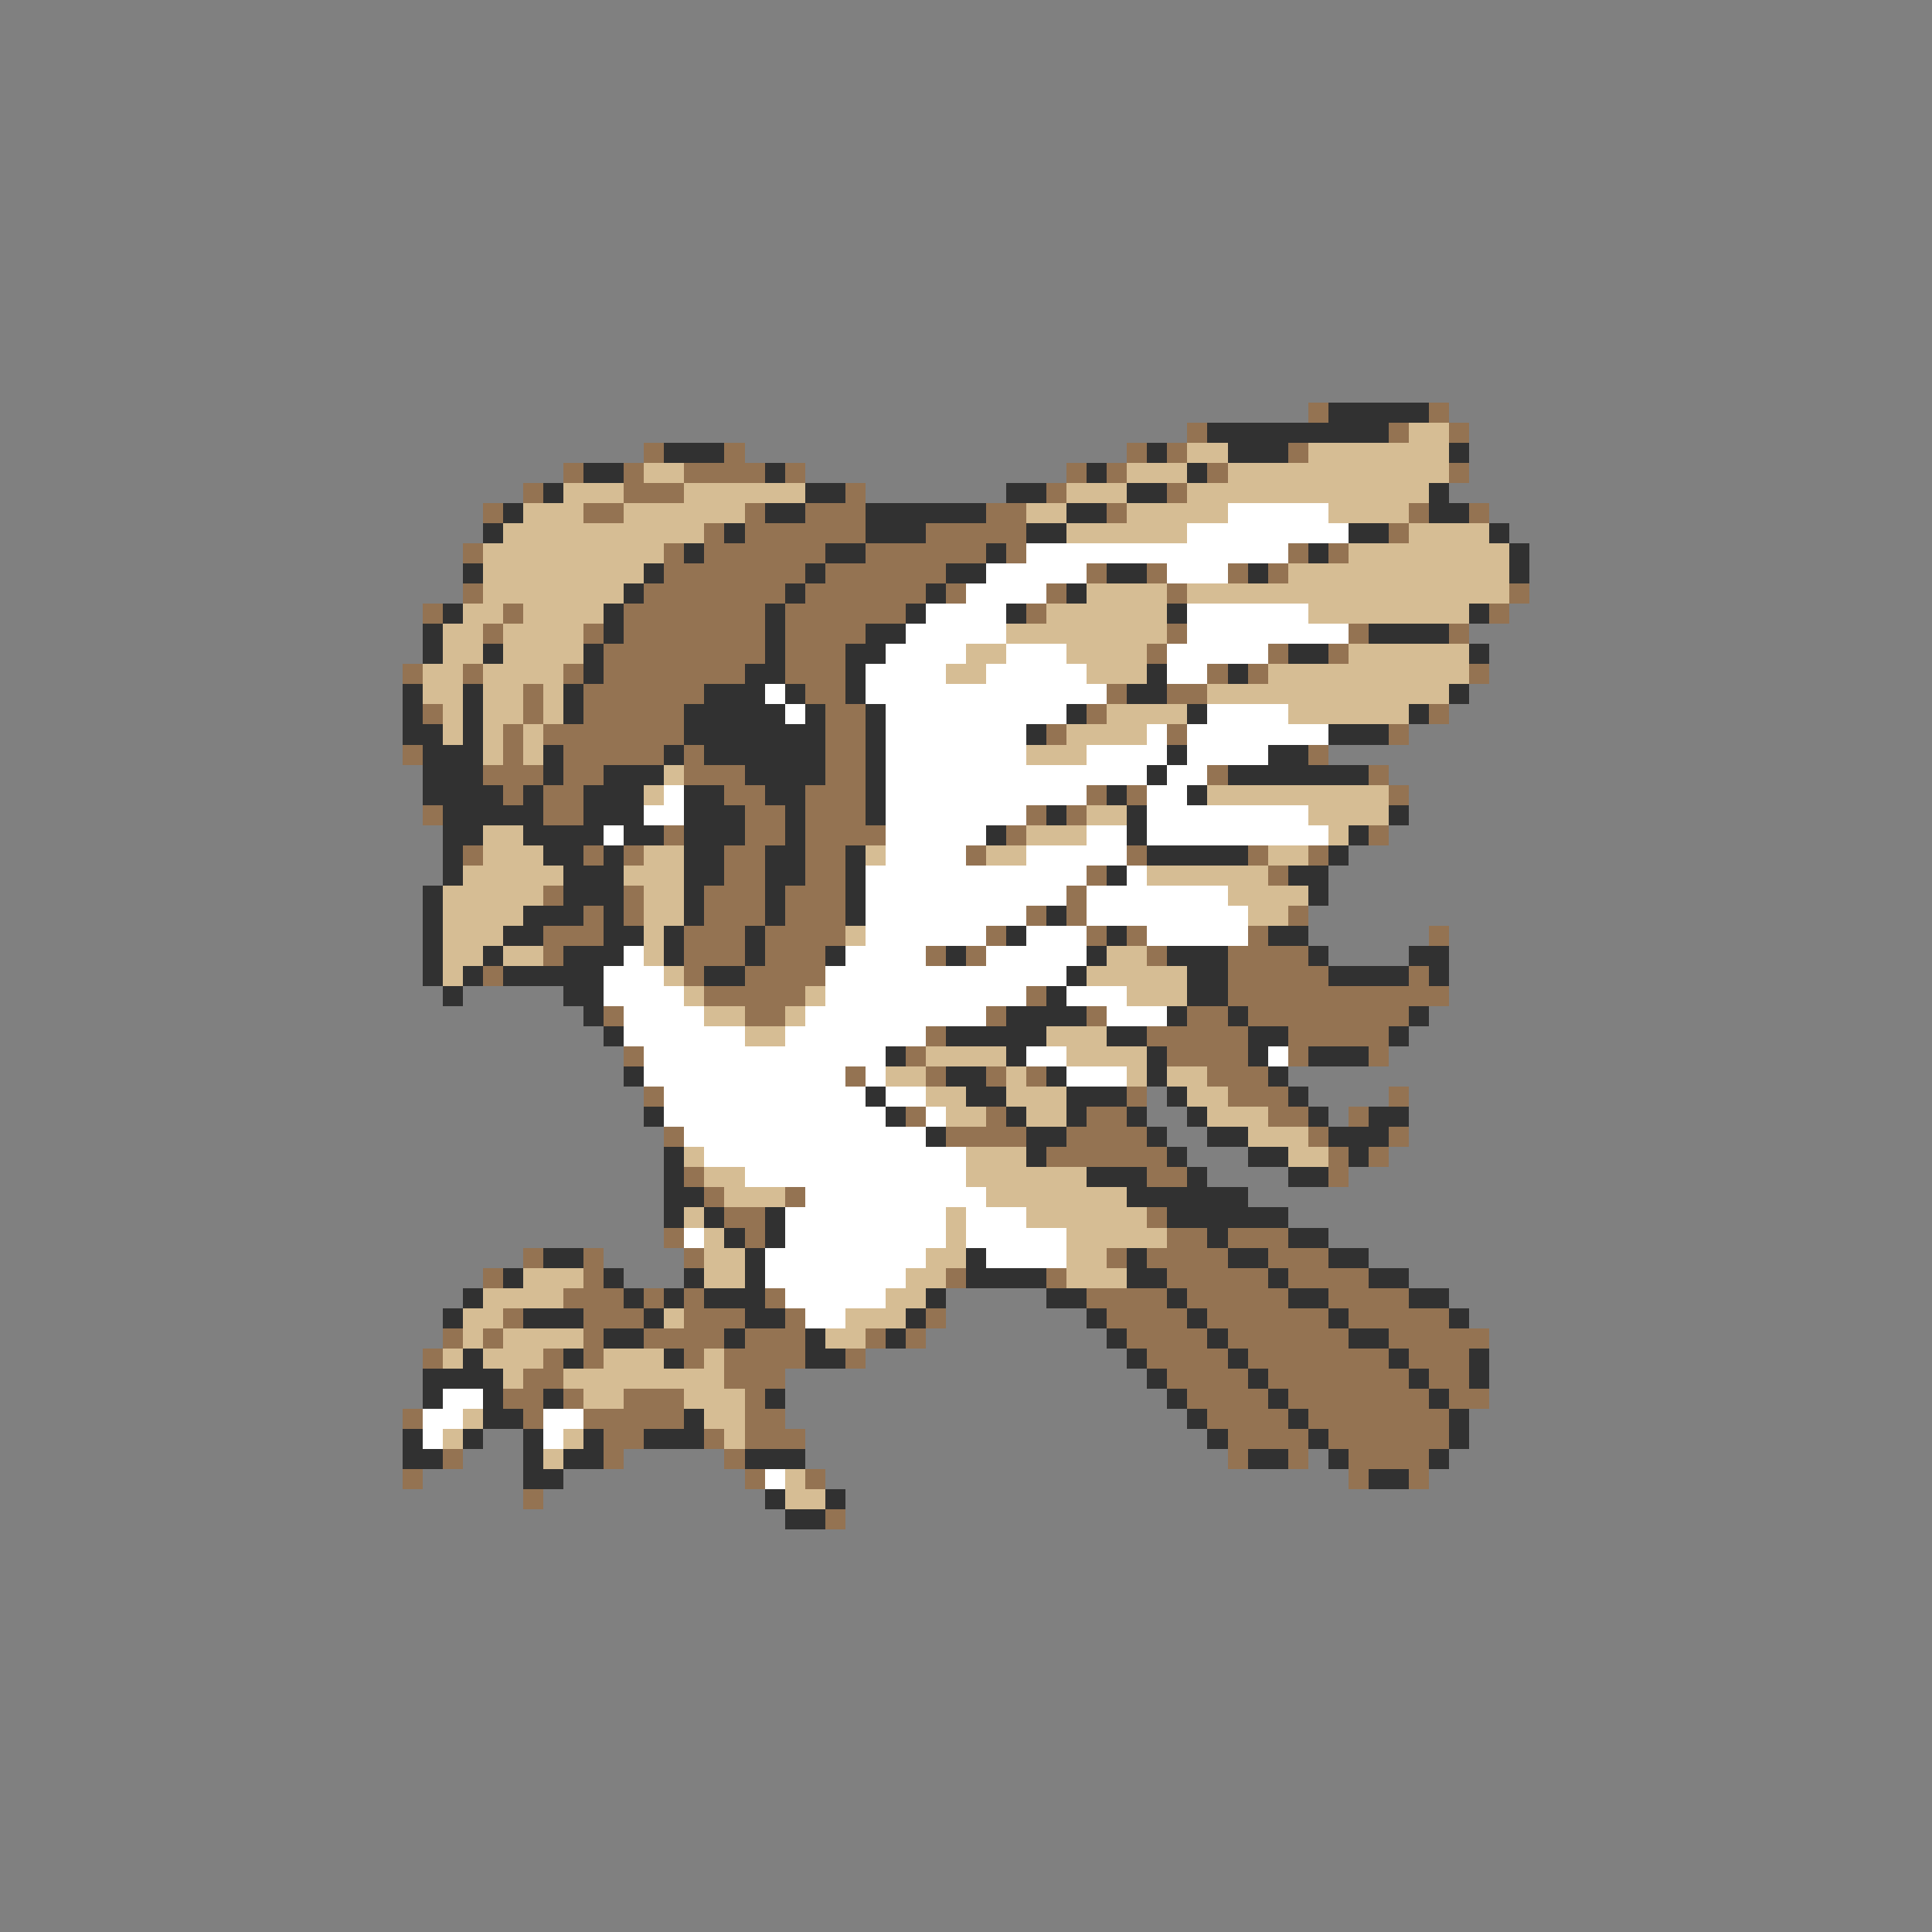 <svg xmlns="http://www.w3.org/2000/svg" viewBox="0 -0.5 96 96" shape-rendering="crispEdges">
<rect x="0" y="-0.5" width="96" height="96" fill="#808080" stroke="none"/>
<path stroke="#947352" d="M65 20h1M71 20h1M59 21h1M69 21h1M72 21h1M32 22h1M36 22h1M56 22h1M58 22h1M64 22h1M28 23h1M31 23h1M34 23h4M39 23h1M53 23h1M55 23h1M60 23h1M72 23h1M26 24h1M31 24h3M42 24h1M52 24h1M58 24h1M24 25h1M29 25h2M37 25h1M40 25h3M49 25h2M55 25h1M70 25h1M73 25h1M35 26h1M37 26h6M46 26h5M69 26h1M23 27h1M33 27h1M35 27h6M43 27h6M50 27h1M64 27h1M66 27h1M33 28h7M41 28h6M54 28h1M57 28h1M61 28h1M63 28h1M23 29h1M32 29h7M40 29h6M47 29h1M52 29h1M58 29h1M75 29h1M21 30h1M25 30h1M31 30h7M39 30h6M51 30h1M74 30h1M24 31h1M29 31h1M31 31h7M39 31h4M58 31h1M67 31h1M72 31h1M30 32h8M39 32h3M57 32h1M63 32h1M66 32h1M20 33h1M23 33h1M28 33h1M30 33h7M39 33h3M60 33h1M62 33h1M73 33h1M26 34h1M29 34h6M40 34h2M55 34h1M58 34h2M21 35h1M26 35h1M29 35h5M41 35h2M54 35h1M71 35h1M25 36h1M27 36h7M41 36h2M52 36h1M58 36h1M69 36h1M20 37h1M25 37h1M28 37h5M34 37h1M41 37h2M65 37h1M24 38h3M28 38h2M34 38h3M41 38h2M60 38h1M68 38h1M25 39h1M27 39h2M36 39h2M40 39h3M54 39h1M56 39h1M69 39h1M21 40h1M27 40h2M37 40h2M40 40h3M51 40h1M53 40h1M33 41h1M37 41h2M40 41h4M50 41h1M68 41h1M23 42h1M29 42h1M31 42h1M36 42h2M40 42h2M48 42h1M56 42h1M62 42h1M65 42h1M36 43h2M40 43h2M54 43h1M63 43h1M27 44h1M31 44h1M35 44h3M39 44h3M53 44h1M29 45h1M31 45h1M35 45h3M39 45h3M51 45h1M53 45h1M64 45h1M27 46h3M34 46h3M38 46h4M49 46h1M54 46h1M56 46h1M62 46h1M71 46h1M27 47h1M34 47h3M38 47h3M46 47h1M48 47h1M57 47h1M61 47h4M24 48h1M34 48h1M37 48h4M61 48h5M70 48h1M35 49h5M51 49h1M61 49h11M30 50h1M37 50h2M49 50h1M54 50h1M59 50h2M62 50h8M46 51h1M57 51h5M64 51h5M31 52h1M45 52h1M58 52h4M64 52h1M68 52h1M42 53h1M46 53h1M49 53h1M51 53h1M60 53h3M32 54h1M56 54h1M61 54h3M69 54h1M45 55h1M49 55h1M54 55h2M63 55h2M67 55h1M33 56h1M47 56h4M53 56h4M65 56h1M69 56h1M52 57h6M66 57h1M68 57h1M34 58h1M57 58h2M66 58h1M35 59h1M39 59h1M36 60h2M57 60h1M33 61h1M37 61h1M58 61h2M61 61h3M26 62h1M29 62h1M34 62h1M55 62h1M57 62h4M63 62h3M24 63h1M29 63h1M47 63h1M52 63h1M58 63h5M64 63h4M28 64h3M32 64h1M34 64h1M38 64h1M54 64h4M59 64h5M66 64h4M25 65h1M29 65h3M34 65h3M39 65h1M46 65h1M55 65h4M60 65h6M67 65h5M22 66h1M24 66h1M29 66h1M32 66h4M37 66h3M43 66h1M45 66h1M56 66h4M61 66h6M69 66h5M21 67h1M27 67h1M29 67h1M34 67h1M36 67h4M42 67h1M57 67h4M62 67h7M70 67h3M26 68h2M36 68h3M58 68h4M63 68h7M71 68h2M25 69h2M28 69h1M31 69h3M37 69h1M59 69h4M64 69h7M72 69h2M20 70h1M26 70h1M29 70h5M37 70h2M60 70h4M65 70h7M30 71h2M35 71h1M37 71h3M61 71h4M66 71h6M22 72h1M30 72h1M36 72h1M61 72h1M64 72h1M67 72h4M20 73h1M37 73h1M40 73h1M67 73h1M70 73h1M26 74h1M41 75h1" />
<path stroke="#313131" d="M66 20h5M60 21h9M33 22h3M57 22h1M61 22h3M72 22h1M29 23h2M38 23h1M54 23h1M59 23h1M27 24h1M40 24h2M50 24h2M56 24h2M71 24h1M25 25h1M38 25h2M43 25h6M53 25h2M71 25h2M24 26h1M36 26h1M43 26h3M51 26h2M67 26h2M74 26h1M34 27h1M41 27h2M49 27h1M65 27h1M75 27h1M23 28h1M32 28h1M40 28h1M47 28h2M55 28h2M62 28h1M75 28h1M31 29h1M39 29h1M46 29h1M53 29h1M22 30h1M30 30h1M38 30h1M45 30h1M50 30h1M58 30h1M73 30h1M21 31h1M30 31h1M38 31h1M43 31h2M68 31h4M21 32h1M24 32h1M29 32h1M38 32h1M42 32h2M64 32h2M73 32h1M29 33h1M37 33h2M42 33h1M57 33h1M61 33h1M20 34h1M23 34h1M28 34h1M35 34h3M39 34h1M42 34h1M56 34h2M72 34h1M20 35h1M23 35h1M28 35h1M34 35h5M40 35h1M43 35h1M53 35h1M59 35h1M70 35h1M20 36h2M23 36h1M34 36h7M43 36h1M51 36h1M66 36h3M21 37h3M27 37h1M33 37h1M35 37h6M43 37h1M58 37h1M63 37h2M21 38h3M27 38h1M30 38h3M37 38h4M43 38h1M57 38h1M61 38h7M21 39h4M26 39h1M29 39h3M34 39h2M38 39h2M43 39h1M55 39h1M59 39h1M22 40h5M29 40h3M34 40h3M39 40h1M43 40h1M52 40h1M56 40h1M69 40h1M22 41h2M26 41h4M31 41h2M34 41h3M39 41h1M49 41h1M56 41h1M67 41h1M22 42h1M27 42h2M30 42h1M34 42h2M38 42h2M42 42h1M57 42h5M66 42h1M22 43h1M28 43h3M34 43h2M38 43h2M42 43h1M55 43h1M64 43h2M21 44h1M28 44h3M34 44h1M38 44h1M42 44h1M65 44h1M21 45h1M26 45h3M30 45h1M34 45h1M38 45h1M42 45h1M52 45h1M21 46h1M25 46h2M30 46h2M33 46h1M37 46h1M50 46h1M55 46h1M63 46h2M21 47h1M24 47h1M28 47h3M33 47h1M37 47h1M41 47h1M47 47h1M54 47h1M58 47h3M65 47h1M70 47h2M21 48h1M23 48h1M25 48h5M35 48h2M53 48h1M59 48h2M66 48h4M71 48h1M22 49h1M28 49h2M52 49h1M59 49h2M29 50h1M50 50h4M58 50h1M61 50h1M70 50h1M30 51h1M47 51h5M55 51h2M62 51h2M69 51h1M44 52h1M50 52h1M57 52h1M62 52h1M65 52h3M31 53h1M47 53h2M52 53h1M57 53h1M63 53h1M43 54h1M48 54h2M53 54h3M58 54h1M64 54h1M32 55h1M44 55h1M50 55h1M53 55h1M56 55h1M59 55h1M65 55h1M68 55h2M46 56h1M51 56h2M57 56h1M60 56h2M66 56h3M33 57h1M51 57h1M58 57h1M62 57h2M67 57h1M33 58h1M54 58h3M59 58h1M64 58h2M33 59h2M56 59h6M33 60h1M35 60h1M38 60h1M58 60h6M36 61h1M38 61h1M60 61h1M64 61h2M27 62h2M37 62h1M48 62h1M56 62h1M61 62h2M66 62h2M25 63h1M30 63h1M34 63h1M37 63h1M48 63h4M56 63h2M63 63h1M68 63h2M23 64h1M31 64h1M33 64h1M35 64h3M46 64h1M52 64h2M58 64h1M64 64h2M70 64h2M22 65h1M26 65h3M32 65h1M37 65h2M45 65h1M54 65h1M59 65h1M66 65h1M72 65h1M30 66h2M36 66h1M40 66h1M44 66h1M55 66h1M60 66h1M67 66h2M23 67h1M28 67h1M33 67h1M40 67h2M56 67h1M61 67h1M69 67h1M73 67h1M21 68h4M57 68h1M62 68h1M70 68h1M73 68h1M21 69h1M24 69h1M27 69h1M38 69h1M58 69h1M63 69h1M71 69h1M24 70h2M34 70h1M59 70h1M64 70h1M72 70h1M20 71h1M23 71h1M26 71h1M29 71h1M32 71h3M60 71h1M65 71h1M72 71h1M20 72h2M26 72h1M28 72h2M37 72h3M62 72h2M66 72h1M71 72h1M26 73h2M68 73h2M38 74h1M41 74h1M39 75h2" />
<path stroke="#d6bd94" d="M70 21h2M59 22h2M65 22h7M32 23h2M56 23h3M61 23h11M28 24h3M34 24h6M53 24h3M59 24h12M26 25h3M31 25h6M51 25h2M56 25h5M66 25h4M25 26h10M53 26h6M70 26h4M24 27h9M67 27h8M24 28h8M64 28h11M24 29h7M54 29h4M59 29h16M23 30h2M26 30h4M52 30h6M65 30h8M22 31h2M25 31h4M50 31h8M22 32h2M25 32h4M48 32h2M53 32h4M67 32h6M21 33h2M24 33h4M47 33h2M54 33h3M63 33h10M21 34h2M24 34h2M27 34h1M60 34h12M22 35h1M24 35h2M27 35h1M55 35h4M64 35h6M22 36h1M24 36h1M26 36h1M53 36h4M24 37h1M26 37h1M51 37h3M33 38h1M32 39h1M60 39h9M54 40h2M65 40h4M24 41h2M51 41h3M66 41h1M24 42h3M32 42h2M43 42h1M49 42h2M63 42h2M23 43h5M31 43h3M57 43h6M22 44h5M32 44h2M61 44h4M22 45h4M32 45h2M62 45h2M22 46h3M32 46h1M42 46h1M22 47h2M25 47h2M32 47h1M55 47h2M22 48h1M33 48h1M54 48h5M34 49h1M40 49h1M56 49h3M35 50h2M39 50h1M37 51h2M52 51h3M46 52h4M53 52h4M44 53h2M50 53h1M56 53h1M58 53h2M46 54h2M50 54h3M59 54h2M47 55h2M51 55h2M60 55h3M62 56h3M34 57h1M48 57h3M64 57h2M35 58h2M48 58h6M36 59h3M49 59h7M34 60h1M47 60h1M51 60h6M35 61h1M47 61h1M53 61h5M35 62h2M46 62h2M53 62h2M26 63h3M35 63h2M45 63h2M53 63h3M24 64h4M44 64h2M23 65h2M33 65h1M42 65h3M23 66h1M25 66h4M41 66h2M22 67h1M24 67h3M30 67h3M35 67h1M25 68h1M28 68h8M29 69h2M34 69h3M23 70h1M35 70h2M22 71h1M28 71h1M36 71h1M27 72h1M39 73h1M39 74h2" />
<path stroke="#ffffff" d="M61 25h5M59 26h8M51 27h13M49 28h5M58 28h3M48 29h4M46 30h4M59 30h6M45 31h5M59 31h8M44 32h4M50 32h3M58 32h5M43 33h4M49 33h5M58 33h2M38 34h1M43 34h12M39 35h1M44 35h9M60 35h4M44 36h7M57 36h1M59 36h7M44 37h7M54 37h4M59 37h4M44 38h13M58 38h2M33 39h1M44 39h10M57 39h2M32 40h2M44 40h7M57 40h8M30 41h1M44 41h5M54 41h2M57 41h9M44 42h4M51 42h5M43 43h11M56 43h1M43 44h10M54 44h7M43 45h8M54 45h8M43 46h6M51 46h3M57 46h5M31 47h1M42 47h4M49 47h5M30 48h3M41 48h12M30 49h4M41 49h10M53 49h3M31 50h4M40 50h9M55 50h3M31 51h6M39 51h7M32 52h12M51 52h2M63 52h1M32 53h10M43 53h1M53 53h3M33 54h10M44 54h2M33 55h11M46 55h1M34 56h12M35 57h13M37 58h11M40 59h9M39 60h8M48 60h3M34 61h1M39 61h8M48 61h5M38 62h8M49 62h4M38 63h7M39 64h5M40 65h2M22 69h2M21 70h2M27 70h2M21 71h1M27 71h1M38 73h1" />
</svg>